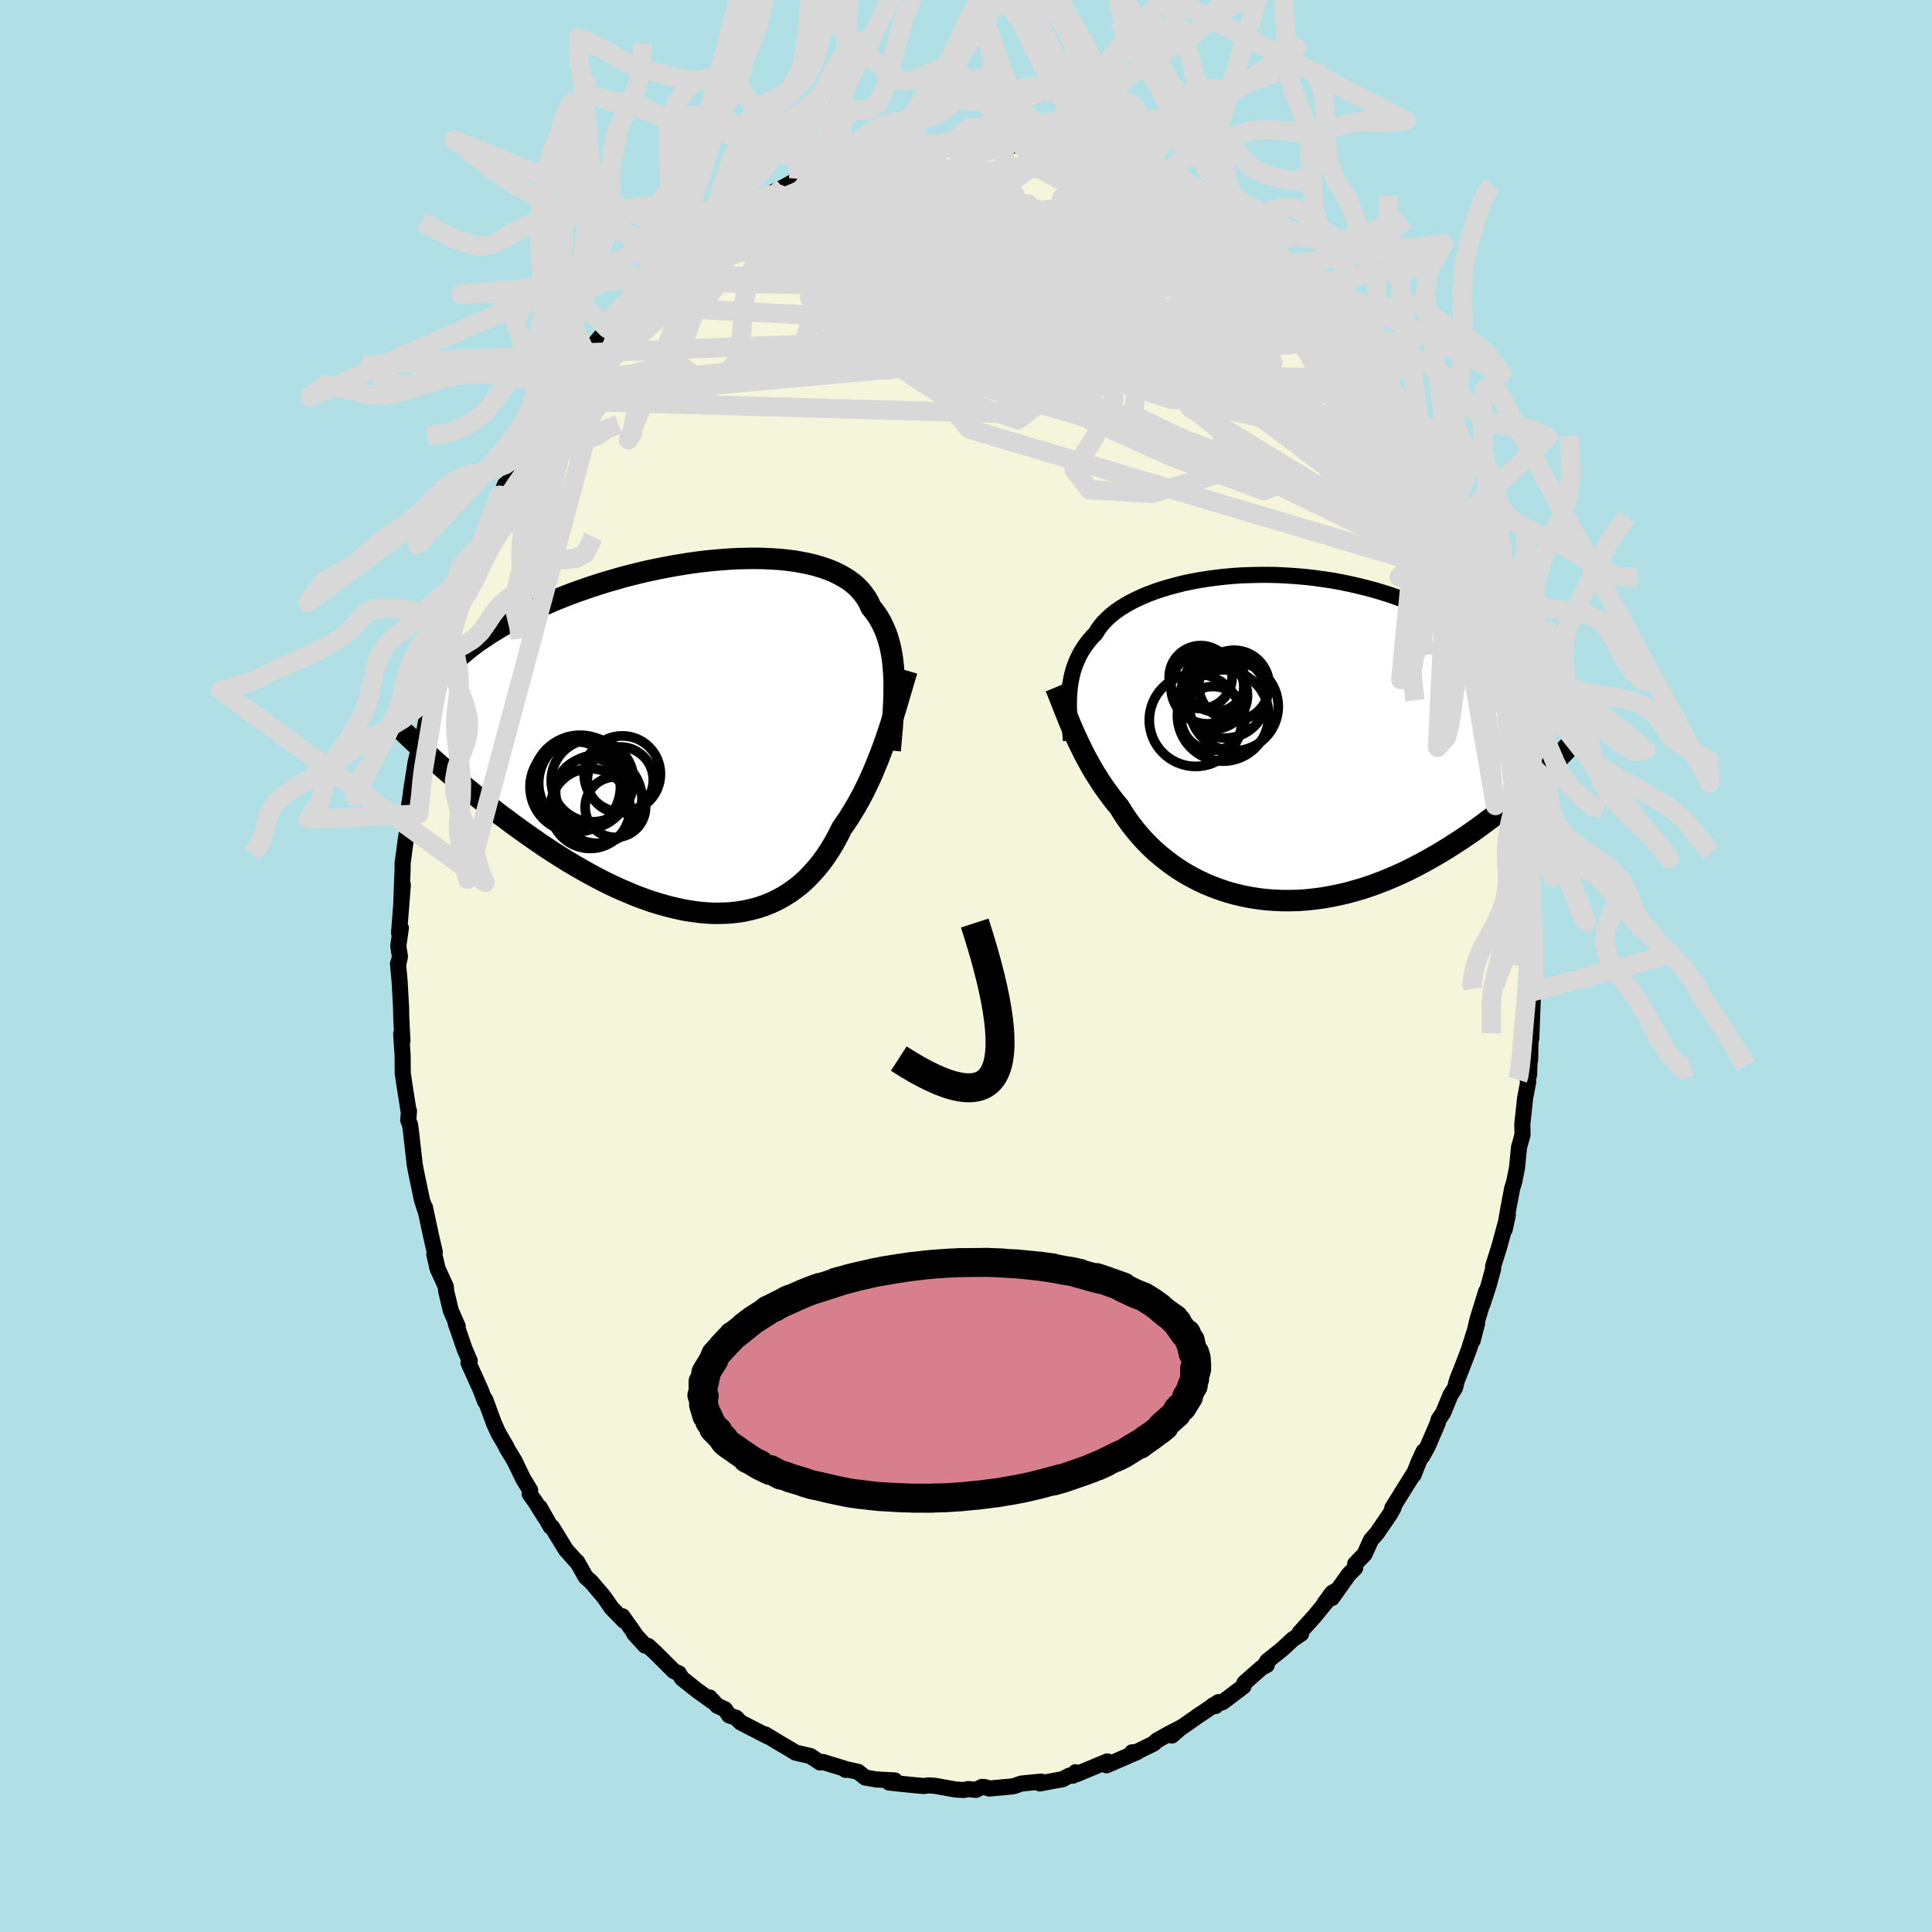 <svg xmlns="http://www.w3.org/2000/svg" width="500" height="500" viewBox="-100 -100 200 200"><defs><clipPath id="c"><path d="m19.51-5.71-.03-.63-.04-.61-.06-.6-.07-.57-.1-.56-.11-.54-.14-.52-.15-.51-.18-.49-.2-.46-.22-.46-.24-.43-.26-.41-.29-.4-.31-.38-.21-.47-.25-.45-.3-.42-.33-.41-.37-.38-.41-.36-.45-.33-.49-.31-.53-.29-.56-.27-.6-.24-.63-.21-.66-.2-.7-.17-.72-.14-.75-.13-.78-.1-.8-.08-.82-.05-.84-.04-.86-.01-.87.01-.89.02-.9.05-.91.07-.91.08-.92.1-.93.12-.92.14-.92.15-.92.17-.92.18-.91.19-.9.21-.9.22-.88.23-.87.25-.86.25-.84.26-.83.27-.8.28-.8.28-.77.29-.75.3-.74.3-.71.31-.7.31-.67.31-.66.32-.63.31-.61.32-.6.32-.57.33-.56.33-.54.33-.52.33-.5.34-.49.33-.46.34-.44.34-.43.35-.4.34-.39.34-.37.35-2.36 9.93.47.43.49.43.5.44.51.44.52.45.54.46.55.46.57.46.57.47.59.47.6.47.61.48.62.48.64.47.64.48.66.48.68.49.69.48.7.49.71.48.73.48.74.47.75.47.76.45.78.45.78.44.79.42.79.41.8.39.81.37.82.35.81.34.82.3.82.29.82.25.82.23.82.2.81.18.81.13.8.11.8.07.78.04.78-.01.77-.03.75-.08.74-.11.73-.16.72-.19.69-.23.68-.27.67-.32.64-.35.62-.39.6-.43.59-.47.56-.51.53-.55.52-.58.49-.61.47-.65.45-.68.42-.71.4-.74.38-.76.4-.57.39-.59.37-.6.37-.62.35-.63.34-.64.32-.65.32-.67.3-.67.29-.69.28-.68.27-.7.26-.69.25-.7.24-.7"/></clipPath><clipPath id="b"><path d="m-19.99-4.78.04-.46.07-.45.08-.44.1-.44.11-.42.14-.42.16-.41.18-.4.19-.4.22-.38.24-.38.27-.37.28-.36.31-.35.33-.34.23-.39.28-.38.31-.37.35-.36.4-.36.43-.35.47-.33.52-.33.54-.31.59-.3.62-.29.65-.28.68-.25.72-.25.74-.22.77-.21.79-.2.82-.17.84-.16.85-.13.87-.12.89-.1.9-.08.91-.06.92-.03.92-.02h.93l.93.02.93.05.92.06.93.08.91.1.91.13.91.13.89.16.88.18.86.19.85.21.84.22.82.24.8.25.78.27.77.28.74.29.72.3.71.31.68.31.66.33.64.33.62.34.6.34.58.35.57.36.54.37.53.37.5.38.49.39.47.39.45.4.42.4.42.4.39.41.37.41.36.42L28.3 4.37l-.46.43-.47.43-.49.44-.5.44-.51.44-.53.44-.54.44-.55.44-.57.45-.58.43-.59.44-.61.44-.61.42-.63.43-.65.42-.65.42-.68.42-.69.41-.7.4-.72.4-.73.38-.74.38-.76.36-.77.34-.78.33-.79.31-.8.29-.81.27-.82.24-.83.23-.83.19-.83.17-.85.15-.84.11-.84.09-.85.06-.84.02h-.84l-.84-.04-.83-.06-.82-.1-.82-.13-.81-.16-.79-.19-.79-.22-.77-.26-.76-.28-.74-.31-.72-.34-.71-.37-.68-.39-.67-.42-.64-.44-.62-.47-.6-.48-.58-.5-.55-.53-.52-.53-.5-.56-.47-.56-.45-.58-.42-.58-.39-.59-.37-.6-.41-.49-.39-.51-.38-.51-.37-.51-.35-.52-.33-.52-.33-.52-.31-.53-.29-.52-.29-.53-.27-.52-.26-.53-.25-.52-.24-.51-.23-.51"/></clipPath><filter id="a"><feTurbulence baseFrequency=".05" numOctaves="3" result="noise" type="noise"/><feDisplacementMap in="SourceGraphic" in2="noise" scale="2"/></filter></defs><rect width="100%" height="100%" x="-100" y="-100" fill="#B0E0E6"/><path fill="beige" stroke="#000" stroke-linejoin="round" stroke-width="1.667" d="m58.7-.11.11 1.58-.02.74-.09.44-.18 4.84-.07-.41-.05 2.65.01-1.66-.12 3.19-.15.54.06.2-.32 1.67-.29 2.68.02 1.13-.36 1.28-.21 2.13-.29 1.45-.23.75v.04l-.36 1.88-.39 2.26.32-1.48-.85 3.15-.68 2.17.01.24-.47 1.72-.63 1.93.37-1.3-.89 2.89-.5 2.19.45-1.75-.86 2.74-.85 2.2-.36.9-.21.81-.46.72-.77 1.86-.46.68-.12.43-1.02 2.37-.56 1.01.14-.51-.52 1.13-.52 1.31-.01-.09-2.19 3.52.13-.03-.37.66-1.34 1.96-.63.72-.67 1.48-.96.99v.42l-.65.65-1.76 2.47.03-.54-.8 1.08 1.1-1.26-2.11 2.58-1.57 1.73.16.1-.89.6-1.07 1-1.54 1.23-.34.53.29-.12-.51.26-1.81 1.59-.09.36-2.17 1.64-1.01.34.28.06.31-.41-2.08 1.4-1.89 1.32-.86.74.93-.82-1.36.71-1.12.63-.33.31-1.87.92-.37-.01.55-.04-3.18 1.38-.18-.11.25-.29-3.17 1.32-.12-.2-.28.36-.36-.01-.7.37-2.35.44.13-.19-2.04.2-.76.26-.29.05-2.3.21-.38-.14-.36-.03-.64.31-.77-.09-.45.1-.88-.05-2.1-.38-.65-.05-.54.07-1.58-.15-2-.21.36.03.23-.25-1.9-.1-1.17-.2-.73-.59-1.45-.32.16.12-.13-.14-2.22-.68-.3.05-1.01-.67-1.53-.35-.26-.17-.91-.54-.27-.15-1.68-1.02.23.19-2.8-1.44-.46-.48-.72-.24-.43-.64-.8-.36-.78-.85.28.4-1.59-1.14-1.56-1.24-.33-.53-.5-.22-1.98-1.97-.71-.65-.3-.03-1.14-1.25.12.09-1.33-1.88.17.47-1.29-1.32-.66-.96-.3-.39-1.17-1.37-.55-.49-.89-1.58v.06l-1.17-1.32-1.42-2.32-.15-.05-1.13-2 .54 1.02-.93-1.49-.65-.92.05-.38-.73-1.2-.89-1.85-.83-1.37.01-.05-.85-1.45-.44-.97-.92-2.5-.01.2-.46-1.2-1.26-2.8.13-.2-.51-1.17-.79-2.29-.16-.45.21.32-.72-1.64-.47-1.99-.04-.47-.85-1.86-.34-1.47.05-.24-.42-1.83-.6-2.81.01.23-.32-1-.61-2.91-.17-.93v-.11l-.35-3.07-.1-.76-.19-.47.08-.96-.03.12-.46-2.94-.16-1.1-.01-1.78-.15-2.29.13.74-.12-2.37-.02-1.04-.15-2.73-.17-1.85.03.08.17-.81-.17-1.09.27-1.87-.19.49.39-4.94-.16 1.88.1-2.65.04-.99-.01-.45.32-2.36.37-2.54-.18.53.08-1.05.56-3.74-.28 1.74.48-3.06.39-1.68.54-1.7.37-2.17-.07-.23.42-1.73.29-.71.02-1.07.67-1.81-.16.46.61-2.05.44-.99-.11-.18.68-1.63.36-2.04.76-1.14-.13-.35.63-1.49 1.01-2.02.68-1.7.78-1.69-.56.7 1.06-2.45-.27.96.85-2.05.33-.23 1.41-2.86.02.05.97-1.97.75-1.15.53-1.12.38-.54.7-.99-.18.1.98-1.02.8-1.46 1.05-1.28.64-1.17.06.01.61-.69 1.55-1.83.35-.76 1.13-.77.66-.82 1.18-1.52.39-.15.99-.88.18-.37.12-.12 1.29-1.14.55-.58 1.14-1.03 1.59-1.05.99-.69-.79.26.44-.14 1.01-.93 1.51-.79.49-.44 1.69-1.15 1.24-.54-.07.14.52-.41 1.57-.73 1.62-.88.17-.13 1.1-.23.65-.25 2.12-.99-.74.43.69-.3.37-.37.83-.23.85-.33 3.1-.43 1.67-.45-1.86.4.63-.06 1.96-.6.37-.07 1.67-.03 2.05-.14-.7.08 1.29-.16 1.67-.02-.6.1.94.06.89.04 1.82-.1.24.04 2.09.44.29-.1 1.13.12 1.1.5 1.27.3.93.1.47.11 1.74.42.5.22-.03-.1 1.88 1.01-.36-.27.95.27 1.64.64.56.33 1.66 1.02.41.07.95.69.35-.17 1.52 1.1 1.33.6H24l-.4-.41 2.91 2.16-.68-.29 1.4.8.57.51 1 .72 2.05 1.63.46.68-.24-.23 1.09 1.13 1.03.52.27.7 2.01 1.88.46.8.68.55.04.01.48.45 1.2 1.78-.07-.28 1.59 2.52L41-60.82l-.15-.36-.12-.45 1.82 2.89-.8-1.3.69 1 2.3 3.78-.3-.43.74 1.12 1.53 2.92-.47-1.36.84 2.07.5.99 1.33 2.15-.39-.3.98 2.21.4.58.38 1.14-.29-.72.34.64 1.58 4 .14.53.59 1.15-.29-.18.85 2.62.29.89.21.31.7 2.74.19.65.58 1.65-.47-1 .98 3.37.29 1.62.04-.09.58 3.18-.02-.77-.01.76.75 3.33.13 2.09-.14-.82.49 1.74.25 2.18-.14.13.56 3.29-.12-.37.21 2.32.03.08-.01 1.45.2 3.85.02-.63.07 3.26-.04-1.69-.12 2.5.11 1.58" filter="url(#a)"/><path fill="#fff" d="m-19.99-4.78.04-.46.07-.45.08-.44.1-.44.11-.42.14-.42.16-.41.18-.4.19-.4.22-.38.24-.38.27-.37.28-.36.31-.35.33-.34.23-.39.28-.38.31-.37.35-.36.4-.36.43-.35.47-.33.52-.33.54-.31.59-.3.62-.29.65-.28.68-.25.72-.25.74-.22.77-.21.79-.2.82-.17.84-.16.85-.13.87-.12.89-.1.9-.08.91-.06.92-.03.92-.02h.93l.93.02.93.05.92.06.93.08.91.1.91.13.91.13.89.16.88.18.86.19.85.21.84.22.82.24.8.25.78.27.77.28.74.29.72.3.71.31.68.31.66.33.64.33.62.34.6.34.58.35.57.36.54.37.53.37.5.38.49.39.47.39.45.4.42.4.42.4.39.41.37.41.36.42L28.3 4.37l-.46.43-.47.43-.49.44-.5.44-.51.44-.53.44-.54.44-.55.44-.57.45-.58.43-.59.44-.61.44-.61.42-.63.43-.65.42-.65.42-.68.42-.69.41-.7.4-.72.4-.73.38-.74.38-.76.36-.77.34-.78.33-.79.31-.8.29-.81.27-.82.24-.83.23-.83.19-.83.17-.85.15-.84.11-.84.09-.85.06-.84.02h-.84l-.84-.04-.83-.06-.82-.1-.82-.13-.81-.16-.79-.19-.79-.22-.77-.26-.76-.28-.74-.31-.72-.34-.71-.37-.68-.39-.67-.42-.64-.44-.62-.47-.6-.48-.58-.5-.55-.53-.52-.53-.5-.56-.47-.56-.45-.58-.42-.58-.39-.59-.37-.6-.41-.49-.39-.51-.38-.51-.37-.51-.35-.52-.33-.52-.33-.52-.31-.53-.29-.52-.29-.53-.27-.52-.26-.53-.25-.52-.24-.51-.23-.51" filter="url(#a)" transform="translate(30.7 -23.64)"/><path fill="#fff" d="m19.51-5.71-.03-.63-.04-.61-.06-.6-.07-.57-.1-.56-.11-.54-.14-.52-.15-.51-.18-.49-.2-.46-.22-.46-.24-.43-.26-.41-.29-.4-.31-.38-.21-.47-.25-.45-.3-.42-.33-.41-.37-.38-.41-.36-.45-.33-.49-.31-.53-.29-.56-.27-.6-.24-.63-.21-.66-.2-.7-.17-.72-.14-.75-.13-.78-.1-.8-.08-.82-.05-.84-.04-.86-.01-.87.01-.89.02-.9.05-.91.07-.91.08-.92.1-.93.12-.92.14-.92.15-.92.17-.92.18-.91.19-.9.21-.9.22-.88.23-.87.25-.86.25-.84.26-.83.27-.8.28-.8.28-.77.29-.75.3-.74.3-.71.31-.7.31-.67.31-.66.32-.63.31-.61.32-.6.32-.57.33-.56.33-.54.33-.52.33-.5.34-.49.33-.46.34-.44.34-.43.35-.4.34-.39.34-.37.35-2.36 9.93.47.43.49.43.5.44.51.44.52.45.54.46.55.46.57.46.57.47.59.47.6.47.61.48.62.48.64.47.64.48.66.48.68.49.69.48.7.49.71.48.73.48.74.47.75.47.76.45.78.45.78.44.79.42.79.41.8.39.81.37.82.35.81.34.82.3.82.29.82.25.82.23.82.2.81.18.81.13.8.11.8.07.78.04.78-.01.77-.03.75-.08.74-.11.73-.16.72-.19.69-.23.68-.27.67-.32.64-.35.62-.39.6-.43.59-.47.56-.51.53-.55.52-.58.49-.61.47-.65.45-.68.42-.71.4-.74.38-.76.4-.57.39-.59.37-.6.37-.62.35-.63.34-.64.32-.65.32-.67.3-.67.29-.69.28-.68.27-.7.26-.69.25-.7.24-.7" filter="url(#a)" transform="translate(-26.95 -23.86)"/><g fill="none" stroke="#000" transform="translate(30.7 -23.64)"><path stroke-linejoin="round" stroke-width="1.667" d="m-19.84.3-.04-.55-.05-.54-.04-.53-.03-.52-.02-.51-.02-.51-.01-.49.01-.49.01-.47.04-.47.04-.46.07-.45.08-.44.1-.44.11-.42.14-.42.16-.41.18-.4.19-.4.22-.38.24-.38.27-.37.28-.36.31-.35.33-.34.23-.39.28-.38.31-.37.35-.36.4-.36.43-.35.47-.33.52-.33.54-.31.59-.3.62-.29.65-.28.68-.25.72-.25.74-.22.77-.21.79-.2.82-.17.84-.16.85-.13.87-.12.89-.1.9-.08.91-.06.92-.03.92-.02h.93l.93.02.93.05.92.06.93.08.91.1.91.13.91.13.89.16.88.18.86.19.85.21.84.22.82.24.8.25.78.27.77.28.74.29.72.3.71.31.68.31.66.33.64.33.62.34.6.34.58.35.57.36.54.37.53.37.5.38.49.39.47.39.45.4.42.4.42.4.39.41.37.41.36.42.33.42.32.42.3.42.28.42.27.43.25.43.23.43.22.42.2.44.19.43" filter="url(#a)"/><path stroke-linejoin="round" stroke-width="2.222" d="m-21.42-5.21.17.41.17.42.17.44.18.45.18.47.19.47.19.48.2.49.21.5.22.51.23.51.24.51.25.52.26.53.27.52.29.53.29.52.31.53.33.52.33.52.35.52.37.51.38.51.39.51.41.49.37.6.39.59.42.58.45.58.47.56.5.56.52.53.55.53.58.5.6.48.62.47.64.44.67.42.68.39.71.37.72.34.74.31.76.28.77.26.79.22.79.19.81.16.82.13.82.1.83.06.84.04h.84l.84-.02.85-.06.84-.09.84-.11.85-.15.83-.17.83-.19.83-.23.82-.24.81-.27.8-.29.79-.31.78-.33.77-.34.76-.36.74-.38.73-.38.72-.4.7-.4.69-.41.68-.42.65-.42.65-.42.63-.43.61-.42.61-.44.59-.44.58-.43.57-.45.55-.44.54-.44.53-.44.51-.44.5-.44.49-.44.47-.43.46-.43.45-.43.43-.42.42-.41.41-.41.4-.41.38-.39.38-.4.36-.38.35-.38.33-.37" filter="url(#a)"/><circle cx="-6.934" cy="-1.811" r="4.79" clip-path="url(#b)" filter="url(#a)"/><circle cx="-5.034" cy="-4.366" r="3.476" clip-path="url(#b)" filter="url(#a)"/><circle cx="-4.084" cy="-2.296" r="4.728" clip-path="url(#b)" filter="url(#a)"/><circle cx="-5.709" cy="-5.201" r="3.772" clip-path="url(#b)" filter="url(#a)"/><circle cx="-2.949" cy="-5.406" r="3.644" clip-path="url(#b)" filter="url(#a)"/><circle cx="-5.124" cy="-1.991" r="3.306" clip-path="url(#b)" filter="url(#a)"/><circle cx="-4.914" cy="-5.796" r="3.114" clip-path="url(#b)" filter="url(#a)"/><circle cx="-2.964" cy="-3.221" r="4.588" clip-path="url(#b)" filter="url(#a)"/><circle cx="-3.844" cy="-4.241" r="4.282" clip-path="url(#b)" filter="url(#a)"/><circle cx="-6.409" cy="-6.271" r="3.26" clip-path="url(#b)" filter="url(#a)"/></g><g fill="none" stroke="#000" transform="translate(-26.95 -23.86)"><path stroke-linejoin="round" stroke-width="2.222" d="m19.1 1.55.07-.81.07-.78.07-.77.05-.75.06-.74.04-.72.03-.7.02-.68v-1.31l-.03-.63-.04-.61-.06-.6-.07-.57-.1-.56-.11-.54-.14-.52-.15-.51-.18-.49-.2-.46-.22-.46-.24-.43-.26-.41-.29-.4-.31-.38-.21-.47-.25-.45-.3-.42-.33-.41-.37-.38-.41-.36-.45-.33-.49-.31-.53-.29-.56-.27-.6-.24-.63-.21-.66-.2-.7-.17-.72-.14-.75-.13-.78-.1-.8-.08-.82-.05-.84-.04-.86-.01-.87.01-.89.02-.9.05-.91.07-.91.08-.92.1-.93.12-.92.14-.92.15-.92.17-.92.18-.91.19-.9.21-.9.22-.88.23-.87.25-.86.25-.84.26-.83.27-.8.28-.8.28-.77.29-.75.3-.74.3-.71.31-.7.31-.67.31-.66.32-.63.31-.61.32-.6.32-.57.33-.56.33-.54.33-.52.33-.5.34-.49.33-.46.34-.44.34-.43.35-.4.34-.39.34-.37.35-.35.34-.34.35-.31.35-.3.34-.28.35-.26.34-.25.35-.23.35-.21.34-.2.35" filter="url(#a)"/><path stroke-linejoin="round" stroke-width="2.222" d="m20.83-6.72-.17.58-.18.6-.18.62-.19.64-.19.65-.2.67-.21.68-.21.68-.22.69-.23.69-.24.7-.25.7-.26.69-.27.7-.28.68-.29.69-.3.67-.32.67-.32.65-.34.64-.35.63-.37.62-.37.6-.39.59-.4.57-.38.76-.4.74-.42.71-.45.68-.47.65-.49.61-.52.58-.53.55-.56.51-.59.47-.6.43-.62.39-.64.35-.67.32-.68.27-.69.23-.72.19-.73.16-.74.11-.75.08-.77.03-.78.01-.78-.04-.8-.07-.8-.11-.81-.13-.81-.18-.82-.2-.82-.23-.82-.25-.82-.29-.82-.3-.81-.34-.82-.35-.81-.37-.8-.39-.79-.41-.79-.42-.78-.44-.78-.45-.76-.45-.75-.47-.74-.47-.73-.48-.71-.48-.7-.49-.69-.48-.68-.49-.66-.48-.64-.48-.64-.47-.62-.48-.61-.48-.6-.47-.59-.47-.57-.47-.57-.46-.55-.46-.54-.46-.52-.45-.51-.44-.5-.44-.49-.43-.47-.43-.47-.42-.45-.41-.43-.4-.43-.4-.41-.39-.4-.38-.39-.37-.37-.36-.37-.36-.35-.35" filter="url(#a)"/><circle cx="-13.502" cy="5.318" r="4.68" clip-path="url(#c)" filter="url(#a)"/><circle cx="-12.507" cy="4.918" r="4.778" clip-path="url(#c)" filter="url(#a)"/><circle cx="-9.347" cy="7.418" r="3.128" clip-path="url(#c)" filter="url(#a)"/><circle cx="-12.002" cy="5.833" r="3.534" clip-path="url(#c)" filter="url(#a)"/><circle cx="-12.997" cy="4.893" r="4.922" clip-path="url(#c)" filter="url(#a)"/><circle cx="-11.172" cy="6.578" r="4.58" clip-path="url(#c)" filter="url(#a)"/><circle cx="-11.717" cy="4.663" r="4.27" clip-path="url(#c)" filter="url(#a)"/><circle cx="-11.957" cy="7.563" r="4.13" clip-path="url(#c)" filter="url(#a)"/><circle cx="-8.632" cy="3.988" r="3.95" clip-path="url(#c)" filter="url(#a)"/><circle cx="-8.832" cy="4.598" r="3.414" clip-path="url(#c)" filter="url(#a)"/></g><g fill="none" stroke="#D8D8D8" stroke-linejoin="round" stroke-width="2"><path d="m30.85-72.79.21.4.06.27-.02.29-.17.28-.45.23-.81.06-1.28-.17-1.79-.46-2.35-.72-2.9-.95-3.48-1.14-4.07-1.33-4.68-1.54-5.22-1.86-5.48-2.33" filter="url(#a)"/><path d="m21.03-79.44.73.27 1.03.63.97.71.93.75.99.85 1.06.94 1.15 1.03 1.19 1.07 1.22 1.1 1.19 1.08 1.12 1.04 1.04.96.93.88.85.8.77.75.68.68.57.57.4.39.18.14-.05-.15-.24-.39-.38-.52-.43-.54m-50.96-16.24.83-.19 1.37.02 2.06.21 2.65.41 3.02.61 3.18.79 3.28.93 3.44 1.04 3.68 1.13 3.97 1.23 4.19 1.37 4.29 1.5 4.22 1.52 3.97 1.33m-54.51-6.72.8-.59.95-.59.79-.43.65-.31.59-.25.53-.19.44-.1.29.03.1.17-.13.35-.38.52-.63.7-.86.88-1.06 1.07-1.24 1.25-1.44 1.46-1.69 1.7-2.03 1.96-2.42 2.2-2.76 2.4-3 2.53-3.25 2.69" filter="url(#a)"/><path d="m-5.79-85.01.74-.05.98-.03h.8l.5.05.24.11v.17l-.25.26-.48.33-.71.42-.99.52-1.33.64-1.75.79-2.22.93-2.68 1.05-3.07 1.12-3.39 1.13-3.71 1.1m53.96 3.68.18.45.01.42-.09.55-.27.69-.56.76-.92.76-1.35.68-1.8.61-2.26.55-2.69.55-3.13.59-3.59.64-4.07.66-4.59.65-5.14.61-5.69.55-6.21.51-6.71.52-7.27.61-7.9.85" filter="url(#a)"/><path d="m47.08-50.94.5 1.08.18.9-.22.63-.58.37-.94.09-1.29-.13-1.64-.28-1.99-.4-2.36-.54-2.77-.72-3.23-.96-3.7-1.24-4.18-1.51-4.65-1.78-5.15-2.03-5.68-2.29-6.25-2.55-6.86-2.82-7.44-3.11-7.94-3.43m40.49-7.95 1.13.81.42.45-.09.29-.4.3-.69.34-1.02.34-1.41.33-1.84.32-2.33.29-2.88.24-3.47.15-4.13.04-4.82-.01-5.54-.03h-13.33m1.69-5.72.52-.17.95-.28 1.12-.34 1.1-.34 1.03-.32 1.02-.3 1.07-.3 1.15-.3 1.19-.3 1.13-.26.93-.22.64-.16.33-.11.02-.06h-.27l-.61.1-1.02.23" filter="url(#a)"/><path d="m-26.56-75.86-.18.03.71-.38 1.27-.65 1.59-.78 1.75-.82 1.8-.8 1.78-.75 1.74-.71 1.73-.67 1.7-.65 1.65-.62 1.53-.56 1.34-.5 1.07-.43.71-.36.3-.28m46.8 23.16.92 1.55.26.75.12.81-.04.83-.3.72-.61.54-.95.34-1.29.15h-1.65l-2-.15-2.38-.31-2.77-.5-3.17-.7-3.58-.92-4.02-1.1-4.45-1.26-4.89-1.37-5.33-1.48-5.75-1.65-6.12-1.95-6.39-2.33-6.64-2.69M5.94-84.77l.59.02.99.21 1.13.29 1.12.28 1.05.26.92.23.77.2.59.16.38.12.15.06-.11-.01-.39-.08-.73-.17-1.13-.28-1.65-.47" filter="url(#a)"/><path d="m-20.52-79.86 3.03 1.18-2.42 2.17 1.22.56 4.62.32 6.33.48 6.59.66 5.93.99 4.5 1.42 2.4 1.73.05 1.75-1.79 1.57-2.57 1.31-2.49.97-2.07.57-1.52.37-.18.75 2.8 2 7.08 3.7 10.41 4.68 9.41 3.46 2.16-.8-9.07-7.37L8.81-70.31l9.2-10.91" filter="url(#a)"/><path d="m-29.14-74.12 14.37-1.58 17.86.37 11.64 2L19.71-72h.14l-2.11-.29-1.98.55-.65 1.32.3 1.03.15-.13-.09-.83 1.49-.23 4.98.5 6.82-.2 7.85 3.52m12.3 18.96L9.66-66.88l-2.39-.91 12.12 4.51 12.11 4.81 7.15 3.69 1.59 1.85-3.31-.82-6.36-3.45-6-4.33-2.17-2.5 2.2.82 2.12 2.74-4.2 1.17-7.19-2.03 27.22 2.59" filter="url(#a)"/><path d="m32.16-71.21-3.01 2.37-9.3 1.76-10.09-1.64-5.48-2.72-1.31-2.78.92-2.44 1.6-1.67.96-.55-.73.75-2.6 1.95-3.46 2.73-2.59 2.66-.58 1.53.97-.35.54-2-2.1-2.33-5.34-.99-6.3.69-2.14.04 6.32-4.47 3.81-5.74" filter="url(#a)"/><path d="M48.52-48.1 25.24-65.93l-9.94-3.9-9.05-1.62-4.04-.52 1.56.63 3.76 1.38 2.64 1.19.74.06.39-1.35 2.04-2.07 4.13-1.71 4.78-.5 4.35 1.31 4.86 3.15.7-1.33" filter="url(#a)"/><path d="m48.52-48.1-.92.15-8.76-5.22-13.31-6.37-9.35-3.27-1.21.43 4.89 2.34 6.04 2.09 2.95.43-1.77-1.42-5.46-2.32-6.36-1.77-4.67-1.04-3.07-2.88-6.27-8.51-7.77-9.29" filter="url(#a)"/><path d="m30.85-72.79-13.78-.46-2.25 1.53-1.91-2-1.25-2.62-1.37-1.6-1.92-.36-1.41.78.72 1.93 3.41 3.08 5.1 3.9 4.83 3.93 2.77 2.9-.21.92-3.23-1.48-5.6-3.49-6.47-4.24-4.96-3.22-1.64-1.12.04-.31-4.47-3.35-5-6.34" filter="url(#a)"/><path d="M51.91-40.25 23.19-57.81l3.44 2.29-.36 4.53-6.99 2.07-6.49-.38-1.6-2.07 2.05-3.25 2.06-3.9-.23-3.77-2.14-2.83-2-1.38-.16.07 1.92 1.22 2.89 1.83 2.74 1.7 2.7.66 3.82-1.07 4.48-2.85-.01-4.84-14.45-12.68" filter="url(#a)"/><path d="m-29.14-74.12 16.46.6 22.8 5.35 13.92 3.92 3.53.67-3.48-.87-6.66-.82-6.7-.54-4.42-.73-1.06-1.31 1.8-1.74 2.93-1.68 2.04-1.24-.23-.86-2.84-.95-4.64-1.22-4.45-.67-1.14 1.75 4.98 5.13 8.08 3.67-18.3-19.09" filter="url(#a)"/><path d="M40.73-61.63 26.8-69.96l-.68-.26.14.47-2.04 1.08-5.81 1.12-8.47.66-7.95.16-4.69-.29-1.1-.8.64-1.26-.01-1.29-1.88-.64-2.91.55-1.5 1.7 2.5 2.24L.4-64.51l9.79 1.31 7.08.72.47 1.13-.39 4.32 34.56 16.78" filter="url(#a)"/><path d="M51.91-40.25.31-55.59-10.4-68.86l-2.12-6.83.51-2.33 2.76.48 4.79 2.32 5.76 3.28 5.03 3.27 2.9 2.39.44 1.09-1.45-.13-2.54-.93-3.25-1.33-3.79-1.47-3.88-1.47-2.93-1.18-.71-.38 2.37 1.02 5.52 2.56 7.73 3.34 7.84 2.39 5.84-.39 4.34-3.99-4.68-12.98" filter="url(#a)"/><path d="M49.5-45.89-2.12-61.05l-12.28-4.58 3.82-.56 6.68.08 4.93.4 3.63 1.24 3.27 2.14 2.69 2.4 1.51 1.86.2.77-.7-.43-1.14-1.41-1.42-2.04-1.94-2.31-2.84-2.2-3.96-1.77-4.91-1.17-5.48-.74-5.34-.81-2.16-1.57 9.73-2.28 35.63-1.11" filter="url(#a)"/><path d="M37.13-66.3-4.6-64.22l-1.43.32 5.7-.74 4.48-.88 3.5-.02 2.61.3 1.2-.67-.15-2.28-.85-3.51-.79-3.66-.22-2.79.5-1.4 1.1-.12 1.4.68 1.5 1.09 1.63 1.55 1.32 2.56-1.39 4.3-11.22 6.6-46.92 4.25" filter="url(#a)"/><path d="m22.9-78.51-33.21 7.85-5.89 1.49 1.08.99 2.48.19 2.46-.42 2.36-.52 2.38-.51 2.57-.77 2.96-1.15 3.22-1.27 2.71-.89.94-.15-1.55.62-3.26 1.24-2.52 1.86.76 2.72 4.24 3.55L9.6-60.4l4.09.52 9.31-3.4 15.26-1.52" filter="url(#a)"/><path d="m36.65-66.75-20.34-1.68-17.03-1.46-4.35-1.54 2.24-.27 3.98.77 3.33.89 1.64.12-.19-1.13-1.67-2.19-2.67-2.54-3.45-1.93-4.08-.75-4.19.3-3.06.56-.15.1 4.28.03 9.55 2.08 15.48 7.65 21.18 15.92 17.44 20.28" filter="url(#a)"/><path d="m-6.52-84.75 2.7 7.43-2.82 4.33 4.2 1.47 5.97 1.25 2.18.81-2.61-.47-4.29-1.7-1.82-2.09 2.78-1.54 6.42-.52 7.02.2 4.56.12.64-.82-2.9-2L10.42-81l-4.18-2.32 7.1.12" filter="url(#a)"/><path d="M-39.34-63.47 5-65.2l10.97.42-1.52-2.57-3.79-3.88-2.4-3.58-.25-2.45 1.03-1.14.77-.05-.71.57-2.63.74-4.27.63-5.28.64-5.37 1.09-4.17 2.14-1.24 3.56 3.27 4.76 7.6 4.87 8.35 2.91 2.33-1.74-8.45-7.88-12.58-10.87 1.2-6.51" filter="url(#a)"/><path d="m-32.12-71.37 35.84-.1 8.49 4.73 3.76 4.5 3.61 1.75.76-.82-3.48-2-6.39-1.98-6.98-1.48-5.92-.99-4.23-.71-2.54-.77-.87-1.15 1.04-1.59 3.49-1.46H.89l8.95 2.74 8.74 5.02 1.69 3.31-16.1-4-39.15-1.96" filter="url(#a)"/><path d="M53.2-36.13 40.75-53.91l-14.4-9.85-10.45-6.33-3.45-2.21v.91l-.98 2.01-2.96 1.84L6-66.07l.67 1.21 3.72.53 3.38-.93-1-2.73-6.65-3.61-9.27-2.81-5.95-1.82 3.29-3.79 9.66-5.19" filter="url(#a)"/><path d="M-12.97-83.31 9.6-65.38l1.99 2.11.25-1.98-3.29-2.26-5.12-1.23-3.64-.06-.87.77 1.11 1.28 2.11 1.56 2.99 1.47 4.01.8 4.38-.48 3.13-2 .3-3.09-2.84-3.19-4.54-2.24-3.9-.73-1.36.82 2.21 2.66 6.68 5.24 9.92 4.57-9.75-21.74" filter="url(#a)"/><path d="m-26.56-75.86 22.81-4.72 8.87.81-1.77 3.67-6.38 5.13-5.2 4.96-1.68 3.28 1.68 1.04 4.2-.77 5.75-1.75 5.98-2.1 4.57-2.21 1.86-2.32-1.03-2.35-3.06-2.15-3.76-1.73-3.56-1.15-2.99-.54-1.95.17.34 1.13 4.17 2.58 7.28 4.57 2.79 4.08-29.69-15.24" filter="url(#a)"/><path d="M38.26-64.8 9.85-77.11l-11.5-1.81-1.37 3.26 4 4.76 5.08 4.34 4.83 3.5 5.08 2.72 5.25 1.67 4.14.11 1.44-1.59-2.09-2.87-5.33-3.47-7.26-3.59-7.15-3.58-4.85-3.38-1.3-2.56 1.19-1.02.03.35-3.79-.32 5.54-4.56" filter="url(#a)"/><path d="m-32.42-70.88 39.4.84 12.52 2.16-.5.73-8.49-1.62L-.27-71.2l-8.63-2.11-4.64-1.55-.77-.97 2.34-.27 4.66.44 5.93.86 5.41.72 2.56.14-2.08-.32-6.72-.15-8.99.64-7.03 1.07-.46-.48 7.68-4.9 2.82-6.22" filter="url(#a)"/><path d="m-8.19-84.3 4.4.26 4.19 4.6 7.57 6.81 5.28 4.7-1.33 1.04-6.71-1.24-7.46-1.33-3.93-.18 1.2.89 4.91.85 5.25-.44 2.15-2.07-2.7-2.57-6.37-1.42-5.4-.78 3.35-3.74 14.45-4.93" filter="url(#a)"/><path d="m-43.71-57.11 42.23-9.91 4.01-1.59-3.31.19 3.15.62 9.28 1.52 10.33 2.22 7.18 1.68 2.61-.08-.73-1.74-1.61-1.92-.69-.44-.39 1.45-3.25 2.1L15.58-62l-14.21-.3-3.94.66 43.57.82" filter="url(#a)"/><path d="m10.66-83.85 10.23 11.37 2.05 3.92 3.39 2.24 1.64.83-1.46-.17-3.61-.7-3.96-.84-3.04-.76-1.85-.48-1.03.11-.35 1.09.79 2.06 2.49 2.17 3.66.83 2.17-1.47-3.43-3.13-10.87-2.74-10.45-1.63 22.64-9.05" filter="url(#a)"/><path d="m-42.81-58.54 45.65 1.31 11.37-3.98 3.81-4.06-.35-3.47-2.92-1.43-4.18 1.01-4.05 2.35-1.7 2.27 2.71 1.58 6.92.93 7.89.21 4.7-1.06-.09-2.21-3.38-1.15-9.55 1.27-41.57-10.2m85.45 61 1.4 1.9 1.99.98 2.15.87 1.79 1.08 1.34 1.36 1.16 1.51 1.24 1.51 1.36 1.39 1.42 1.3L73.15-1 74.41.33l.99 1.45.94 1.68L78 5.85l2.74 4.48M-1.11-85.33l.97-1.07.56-.42.67.12.86.14.98.01 1.03-.05L5-86.63l1.03-.02 1.02-.06 1.05-.18 1.06-.35 1.07-.46 1.06-.45 1.04-.27 1.04-.03.86.01-16.63 3.27 1.19-.36.88-.51.71-.37.76-.23.88-.31 1.01-.54 1.08-.76 1.11-.85 1.12-.77 1.09-.5 1.07-.17 1.04.15 1.02.29 1.01.2 1.01-.1 1-.44.96-.58.88-.41.77-.05.36-.38" filter="url(#a)"/><path d="m-16.68-64.93.76-2.24.74-1.23.7-.7.63-.85.51-1.31.39-1.68.32-1.76.34-1.53.48-1.11.66-.69.85-.43.93-.44.88-.66.72-.97.56-1.15.56-1.08.74-.76.96-.58 1.2-1.01" filter="url(#a)"/><path d="m-23.44-76.41 1.3-.97.89-.57.74-.44.78-.46.85-.49.9-.5.88-.49.85-.45.79-.42.73-.4.67-.36.63-.35.67-.35.76-.35.92-.35 1.04-.33 1.04-.26.85-.17.56-.15.53-.25 1.27-.49.67-2.02 1.01-2.47 1-1.78.9-1.53.83-1.61.8-1.74.79-1.76.83-1.6.94-1.32 1.08-1.09 1.23-1.17 1.34-1.56 1.36-1.93 1.29-1.93 1.3-1.81-16.1 25.58-.96-.97.25-1.1.84-.69 1.05-.59 1.07-.57 1.02-.49.95-.34.87-.16h.82l.82.09.84.02.91-.13.98-.3 1.04-.38 1.07-.34 1.09-.22 1.1-.11 1.1-.06 1.1-.1 1.11-.18 1.1-.21 1.1-.18 1.12-.18 1.03-.66" filter="url(#a)"/><path d="m-12.14-83.54 1.37-.48 1.45-.48.99-.43.67-.53.64-.73.75-.98.89-1.21.97-1.37.97-1.45.94-1.41.89-1.32.85-1.19.83-1.07.86-1.01.94-1.03 1.06-1.1 1.17-1.09 1.25-.9 1.25-.58 1.19-.64 1.27-1.74m-49.93 8.14 1.44.27 2.05 1.08 1.86 1.09 1.38.65 1.05.3 1.01.24 1.15.31 1.3.32 1.33.2 1.3.05 1.25.08 1.25.34 1.32.83 1.43 1.32 1.48 1.52 1.41 1.21 1.22.38.95-.63.74-1.2.69-.62.8 1.25.88 2.74.61 1.1" filter="url(#a)"/><path d="m.75-114.8-1.67 5.27-1.15 3.07-1.02 1.73-1.09 1.63-1.1 2.07-1.01 2.52-.83 2.72-.66 2.64-.59 2.24-.72 1.56-1.03.71-1.29.07-1.18.41-.62 2.26-.13 2.96 15.27-9.11-.82.33-.65.6-.65.34-.73.24-.81.38-.89.58-.96.68-1 .66-.98.58-.88.53-.77.54-.7.56-.77.58-.96.54-1.15.52-1.16.52-.88.52-.51.41-24.92-7.05 1.47.51 1.57.08 1.5.37 1.31.69 1.1.58.96.2.94-.16 1.04-.25 1.16-.1 1.25.15 1.28.38 1.27.57 1.27.74 1.29.88 1.29.87 1.23.7 1.14.41 1.06.16 1-.03.87-.09.23.69m0 0 .68.36.74.28.91-.02 1.11.06 1.17.4 1.06.81.88 1.14.77 1.19.76.98.85.64.94.39.97.39.87.55.66.75.71 1.3m-13.08-9.22-.1.03-.78.42-.86.56-.82.7-.79.86-.76.99-.74 1.02-.72.94-.74.77-.79.6-.87.51-.92.54-.91.66-.82.73-.64.7-.25.56.5.56" filter="url(#a)"/><path d="m.97-91.4-.6.12-.56.59-.72.83-.81.84-.9.67-.98.44-1.02.26-.99.16-.91.09-.8.06-.76.09-.82.28-.95.59-1.07.86-1.06.91-.88.76-.62.63-.55.58-1.38.56-.55.99-.45 1.85-.61 1.55-.82.82-.89.39-.84.4-.74.67-.68.96-.64 1.19-.58 1.36-.46 1.56-.31 1.72-.17 1.82-.11 1.75-.2 1.5-.39 1.12-.64.71-.83.37-.86.23-.66.38-.2.89.36 1.52" filter="url(#a)"/><path d="m-17.16-81.6.99-.26.92-.31.77-.27.64-.21.61-.17.71-.2.84-.22.95-.25.98-.23.93-.2.87-.16.83-.13.84-.1.88-.1.94-.09.96-.07.93-.06.87-.04h.79l.72.02.68.04.73.06.95.06 1.4.03m54.22 67.98.49-1.32-.04-1.05-.28-1.28-.34-1.36-.32-1.29-.24-1.24-.18-1.25-.14-1.29-.1-1.34-.09-1.36-.09-1.35-.09-1.34-.1-1.33-.12-1.36-.11-1.4-.1-1.41-.08-1.39-.08-1.35-.09-1.29-.14-1.37-.28-1.84-.88-3.13 3.4 31.34-.1-1.12.07-1.06.34-1.5.68-1.77.98-1.82 1.04-1.78.83-1.7.43-1.6.01-1.5-.17-1.46-.02-1.54.41-1.74.9-2.04 1.15-2.28 1.12-2.35 1.16-2.28 1.81-2.45M1.23-116.4l-.78 1.78-.74 1.03-.91.92-1 1.58-1.08 2.07-1.13 2.14-1.13 2.02-1.05 1.97-.95 1.96-.85 1.94-.82 1.81-.85 1.66-.9 1.61-.89 1.69-.8 1.79-.69 1.78-.57 1.52-.54 1.11-.62.69-.74.42-.79.53-.57 1.29-.16 1.62m-1.62.88-1.02.91-.66.66-.68.5-.81.56-.89.64-.91.67-.87.61-.77.52-.68.47-.63.49-.62.56-.67.68-.72.8-.74.87-.69.85-.62.76-.54.62-.49.5-.5.5-.39.53 12.33-11.97-.25.88-.52.57-.83.5-.91.67-.83.97-.63 1.27-.43 1.44-.34 1.41-.36 1.19-.49.91-.63.71-.67.73-.62.9-.49 1.1-.38 1.14-.37.99-.41.77-.47.68-.49.86-.45 1.2-.22 1.66m9.1-19.74-1.32.73-1.09.48-1 .33-.91.03-.87-.32-.88-.46-.95-.36-1.06-.15-1.16.03-1.2.08-1.13.07-.94.16-.67.38-.54.5-1.11-.05" filter="url(#a)"/><path d="m-22.21-79.05.96.23.99 1.23 1.09 1.11 1.08.49.98-.06.88-.36.81-.43.76-.38.7-.3.65-.17.63-.02.68.14.79.32.95.57 1.09.84 1.1 1.05.9.99.57.56h.48l1.15.28m-19.42-4.5.26-2.44.71-1.65.72-1.21.59-1.44.56-1.64.68-1.52.81-1.21.9-.9.9-.78.85-.8.76-.9.63-1.03.48-1.2.37-1.48.37-1.69.54-1.59.76-1.35" filter="url(#a)"/><path d="m-24.39-77.46-.93 1.57-.67.79-.29 1.03-.15 1.34-.26 1.43-.44 1.34-.59 1.12-.66.9-.65.74-.58.68-.5.75-.43.86-.43.97-.45 1.04-.51 1.06-.57 1.04-.61 1.02-.58 1.08-.44 1.2-.25 1.26-.14 1.1-.43.67 9.05-22.2.41-3.23.66-2.1.69-1.79.65-1.59.63-1.49.7-1.25.85-.88.98-.54 1.02-.43.96-.66.81-1.14.63-1.77.42-2.41.25-2.93.18-3.3.28-3.53.6-3.62 1.27-3.53 2.66-3.01-2.05 37.55-.2-.62h-.82l-.9.15-.89.18-.91.17-.95.12-.97.07-.93.03-.9.03-.9.09-.96.24-1.01.41-1.06.54-1.11.55-1.1.62M57.1 11.77l.13-.42.13-.87.11-.98.09-1.04.1-1.18.11-1.31.13-1.41.12-1.41.1-1.35.07-1.27.05-1.21.03-1.19.02-1.2.01-1.26v-2.68l-.01-1.35-.02-1.31-.04-1.28-.08-1.29-.13-1.34-.17-1.41-.23-1.53-.32-1.7 1.87 1.28 1.06 1.35.69 1.36 1.12 1.24 1.7 1.1 1.84 1.07 1.37 1.19.56 1.38-.18 1.52-.57 1.56-.52 1.5-.14 1.42.37 1.37.84 1.39 1.13 1.5 1.18 1.66 1.07 1.86 1.04 1.99 1.2 1.88 1.25 1.29.87-.31" filter="url(#a)"/><path d="m-9.35-96.31-2.42 1.17-1.31 1.32-.78 1.34-.55 1.24-.51.97-.59.69-.71.53-.8.55-.83.67-.85.86-.82 1.03-.79 1.13-.76 1.14-.75 1.09-.75 1.04-.79 1.06-.82 1.17-.85 1.25-.88 1.14-.83.86-.61.46" filter="url(#a)"/><path d="m-26.56-75.86-1.65-.66-1.69-.56-1.27.25-.96.59-.83.52-.85.24-.97-.13-1.17-.48-1.41-.73-1.58-.8-1.66-.7-1.72-.56-1.93-.67-2.33-1.2-2.79-1.95-2.68-2.2-.96-.61 25.46 10.34.23-1.05-.05-1.02.32-.71.71-.49.93-.46.99-.55.96-.65.88-.74.81-.81.77-.88.78-.95.82-.97.85-.93.86-.82.88-.71.92-.64.8-.6.02-.6-15.21 15.66-.4-5.01.03-3.5-.1-2.88.03-1.99.28-1.51.51-1.36.75-1.21.97-.86 1.14-.43 1.19-.18 1.12-.24 1-.65.89-1.2.8-1.73.72-2.27.6-2.93.5-3.66.72-3.91 1.64-3.23-12.39 38.75-1.07-6.58 1.28-.05.81-.38.09-1.82-.06-2.34.27-1.88.73-1.12 1.04-.61 1.12-.5 1.02-.67.86-1.05.7-1.55.6-2.19.55-2.91.46-3.62.27-4.11.32-4-9.54 35.96-1.04.37-1.4-1.35-1.89-2.39-1.88-2.06-1.53-.97-1.22.02-1.11.51-1.16.57-1.24.46-1.26.4-1.17.44-1.05.53-.98.62-1.12.61-1.6.25-2.5-.73-3.39-1.85" filter="url(#a)"/><path d="m-30.83-72.51-.87.74-.61.33-.7.08-.9-.05-1.02-.01-1.09.13-1.08.32-1.05.48-1.04.56-1.07.5-1.15.31-1.29.05-1.42-.15-1.53-.21-1.58-.15-1.54-.06-1.38-.05-1.06.01-1.06.14 20.15-1.83 1.06-.9.99-.71 1.04-.53.98-.28.88-.03.82.11.82.14.86.02.89-.2.88-.47.84-.7.79-.8.76-.77.79-.6.86-.37.93-.12.99.09 1.01.23.99.27.96.13.8-.08.14.1m-19.2 5.59.18 1.74-.72.37-.86.37-.82.63-.74.91-.65 1.12-.55 1.26-.5 1.3-.47 1.24-.49 1.12-.54 1-.58.96-.6.93-.58.9-.51.84-.39.79-.22.89-.08 1.12.06 1.48M52.46 2.37l-.08-.53.13-.83.2-.98.32-.99.47-1.02.61-1.11.67-1.24.61-1.32.44-1.35.21-1.29.01-1.23-.07-1.2-.02-1.25.1-1.32.23-1.4.33-1.38.33-1.11.49-.22" filter="url(#a)"/><path d="m-34.98-68.33.88-1.07.65-.71.55-.61.49-.64.5-.75.58-.84.69-.9.75-.89.76-.85.7-.72.61-.58.56-.47.61-.45.74-.58.87-.77.97-.97 1.25-1.08" filter="url(#a)"/><path d="m-36.77-66.74.94-.78.82-.86.74-.83.66-.74.59-.64.55-.58.58-.58.65-.62.74-.69.83-.75.83-.76.75-.7.57-.58.35-.46.34-.42.69-.64-41.74 18.48 1.52-1.26 2.59.54 2.07.49 1.5.05 1.28-.24 1.31-.37 1.4-.45 1.45-.47 1.51-.43 1.58-.25 1.64-.03 1.66.17 1.57.25 1.38.16 1.17-.05.98-.33.82-.64.66-.97.39-1.41-.06-2.01-.47-2.57.1-1.86 4.71 4.59" filter="url(#a)"/><path d="m-37.12-65.98.38-1.03.74-.8.78-.83.74-.79.69-.69.63-.59.58-.57.57-.62.6-.72.69-.82.78-.88.84-.89.78-.79.56-.6.22-.33.16-.14-9.74 11.09.82-.23h1.16l1.05-.28.83-.57.68-.63.63-.55.64-.44.69-.34.78-.3.85-.32.89-.35.85-.42.76-.41.67-.33.64-.16.72-.01.85.01.96-.19 1.02-.46 1.25-.6m-18.9 9.1L-41.37-66l-.48 1.04-.46 1.47-.58 1.21-.67.87-.81.48-1.13.01-1.54-.44-1.89-.72-2-.63-1.81-.19-1.45.44-1.16.93-1.19.97-1.53.47-1.94-.47-1.7-1.72 22.43-1.18-.37.21-.7.67-1.02.57-1.22.25-1.24.02-1.1.03-.94.18-.8.42-.73.68-.71.9-.75 1.04-.86 1.04-1.07.93-1.28.77-1.56.58-2.12.33" filter="url(#a)"/><path d="m-39.34-63.47-1.97-3.99.18-1.66.76-1.12.92-.93.82-1.08.64-1.33.51-1.47.38-1.57.23-1.73.07-1.93.03-2.07.13-2.01.39-1.79.72-1.57.93-1.69.8-2.52.36-3.56m-5.9 32.02.5 3.05-1.02.8-1.08.44-.77.58-.46.81-.26 1.02-.19 1.18-.24 1.24-.34 1.25-.45 1.22-.49 1.22-.43 1.27-.3 1.32-.14 1.36v1.33l.11 1.25.18 1.2.21 1.25.03 1.32-.6 1.25 5.1-23.19-1.11.97-1.31.29-1.11.15-.67.51-.37.9-.31 1.1-.42 1.14-.58 1.08-.71 1.03-.78 1-.79.99-.77.94-.74.85-.74.73-.75.63-.77.62-.81.71-.85.92-.87 1.19-.88 1.35-.89 1.12-.59.48 14.97-15.96-.49.86-.19.82-.24.87-.37.92-.45 1.02-.47 1.16-.41 1.31-.32 1.44-.22 1.51-.18 1.45-.2 1.29-.24 1.1-.24.98-.18 1.01-.06 1.21.05 1.5.09 1.76.09 1.84.16 1.66.5 1.15" filter="url(#a)"/><path d="m-39.19-92.17-.4 2.5.09 2.22.44 2.81.25 2.66-.23 1.96-.68 1.26-.93.88-.95.87-.82 1.13-.58 1.47-.32 1.77-.09 2.01.09 2.21.21 2.42.27 2.58.2 2.45.03 1.76-.02.57m0 0 .69.42 1.01-.18.8-.83.71-.9.8-.62.93-.27 1.06-.07 1.1-.07 1.1-.15 1.05-.27.98-.33.96-.3.98-.1 1.06.29 1.16.8 1.12 1.29" filter="url(#a)"/><path d="m-40.05-96.69-.01 2.82.51 3.82.36 3.01.07 2.23-.07 2-.07 2.17-.03 2.41-.09 2.45-.25 2.19-.51 1.68-.83 1.05-1.07.52-1.15.26-1.06.37-.95.68-.89.96-.54 1.45.95 3.1 3.05 4.88 1.78-30.66-.74 1.39-.5 1.77-.67 1.55-.55 1.83-.39 2.13-.28 2.26-.14 2.34.06 2.47.19 2.49.1 2.28-.15 1.89-.35 1.61-.18 1.75.28 2.1.6 2.13.24 1.66m-.91 1.66-.59 1.36-.44 1.48-.37 1.47-.3 1.48-.19 1.45-.05 1.38.09 1.33.16 1.3.12 1.28-.03 1.28-.23 1.29-.35 1.34-.27 1.43.04 1.5.36 1.46.16 1.26" filter="url(#a)"/><path d="m-44.24-55.99-.75 1.22-.76 1.16-.89.97-1.06.74-1.18.48-1.22.29-1.18.22-1.08.32-.97.53-.9.78-.9.97-1 1.03-1.13.97-1.25.89-1.27.85-1.18.87-1.07.94-1.05.92-1.16.79-1.27.64-1.09.68-.61.92-.92 1.21 23.14-17.24.61-1.08.33-1.15.06-1.32.03-1.33.22-1.16.47-1.01.62-.96.64-1.02.6-1.1.56-1.16.55-1.21.57-1.27.56-1.37.53-1.52.45-1.7.37-1.82.29-1.86.23-1.8.19-1.66.19-1.53.25-1.48.38-1.6.36-1.79-3.58 16.51-.9 1.86-.55 1.2-.5.93-.5 1.05-.5 1.21-.5 1.23-.5 1.1-.47.94-.37.91-.24 1.07-.14 1.3-.18 1.44-.36 1.39-.48 1.14-.28.54m102.54 30.1.5 2.56.25 1.57.18 1.19.18 1.16.18 1.24.17 1.29.15 1.29.13 1.28.11 1.27.1 1.29.08 1.34.07 1.37.05 1.36.04 1.27.03 1.17v2.2l-.01 1.09-.02.94-.05.59 13.93-3.79-1.88-2.49-1.43-1.83-.71-1.8-.74-1.59-1.2-1.3-1.59-1.11-1.62-1.06-1.34-1.12-.95-1.21-.56-1.27-.26-1.26-.11-1.19-.38-1.12-1.38-1.23-1.92-2.1m-92.54-33.25-1.22.49-.91.63-.85.34-.87.09-.87.06-.85.19-.83.39-.81.62-.79.79-.8.91-.82.94-.86.91-.81.8-.68.51-.35-.34-1.96 5.14.61-1.45.45-1.01.4-.76.49-.64.64-.58.78-.59.88-.65.88-.76.84-.83.8-.84.77-.81.72-.73.67-.68.62-.65.57-.69.56-.75.57-.8.63-.8.69-.73.74-.57.81-.41.94-.3 1.09-.3.99-.18" filter="url(#a)"/><path d="m-50.26-43.6-1.24 1.32-.82 1.05-.43 1.14-.39 1.2-.46 1.16-.54 1.06-.59.97-.6.88-.61.85-.59.83-.54.88-.44.95-.34 1.05-.28 1.15-.3 1.24-.4 1.32-.55 1.41-.69 1.47-.79 1.45-.82 1.3-.79 1.19-.79 2.19 11.99-24.04 1.25-1.42.72-1.35.48-1.09.36-.89.35-.81.4-.83.49-.86.59-.93.68-.97.74-.97.77-.92.8-.85.77-.73.73-.63.66-.51.61-.41.65-.34.79-.41.92-.78" filter="url(#a)"/><path d="m-51.27-41.58-.55 1.03-.74.75-.92.78-.97.83-.91.84-.84.82-.83.77-.88.72-.91.7-.86.75-.71.86-.5 1.04-.34 1.22-.27 1.35-.36 1.46-.53 1.49-.75 1.48-.91 1.44-.96 1.36-.82 1.32-.53 1.32-.24 1.28-.35 1.16-1.13 1.61 11.39-.52.26-2.11.11-1.29.18-1.4.25-1.53.26-1.53.24-1.44.21-1.31.2-1.2.21-1.11.22-1.05.25-1.01.27-.97.28-.96.3-.99.29-1.03.32-1.09.37-1.15.42-1.16.4-1.11.25-1.07.13-1.35-1.26 2.98-.38 1.71-.3 1.29-.18 1.11-.11 1.07v1.11l.18 1.2.4 1.32.55 1.4.53 1.44.32 1.39v1.3l-.3 1.25-.47 1.23-.43 1.26-.23 1.33.06 1.37.35 1.39.51 1.37.53 1.31.46 1.3.4 1.37.38 1.42.47 1-27.37-19.88 3.36-.95 2.33-1.17 2.16-.93 1.77-.82 1.45-.77 1.25-.74 1.05-.78.78-.86.71-.84 1.07-.57 1.84-.08 2.46.33 2.35.22 1.44-.57.61-1.53-.36 2.04-.39 1.18-.05 1.04.22 1.21.32 1.29.25 1.25.09 1.15-.06 1.09-.14 1.07-.14 1.13-.05 1.24.09 1.4.19 1.51.21 1.56.12 1.51-.02 1.39-.13 1.26-.13 1.16-.02 1.15.19 1.22.32 1.37.22 1.43.2.97 12.99-48.44-.91.8-.64.63-.56.49-.56.51-.62.59-.68.7-.72.81-.72.93-.68 1-.62 1.04-.56 1.04-.52.98-.49.9-.5.83-.54.82-.59.88-.61.99-.61 1.14-.58 1.22-.57 1.2-.61 1.11-.65 1.1-.65 1.32-.77 1.46" filter="url(#a)"/><path d="m-38.58-44.41-.83 1.68-1.01.55-1.1.09-.99.07-.76.29-.63.57-.65.74-.8.79-.96.76-1 .74-.91.79-.73.89-.63.95-.66.93-.81.77-.97.6-1.01.51-.86.55-.61.67-.52 1.11-.31.85-.4.9-.46 1-.81 1.03-1.3 1.02-1.68 1.01-1.79 1.04-1.65 1.08-1.5 1.1-1.52 1.07-1.67 1.01-1.74 1.01-1.45 1.17-.9 1.44-.42 1.62-.49 1.4-.8 1.02m130.5-11.22-.01-.02.07 1.08.15 1.46.15 1.41.1 1.32.04 1.29-.01 1.3-.03 1.31-.04 1.31-.07 1.3-.11 1.29-.15 1.31-.19 1.33-.2 1.35-.21 1.31-.23 1.24-.25 1.15-.27 1.08-.27 1.06-.27 1.09-.26 1.21-.16 1.6v2.99m2.22-29.77.13-2.33-.2-1.47-.02-1.52.23-1.58.27-1.51.13-1.37-.06-1.32-.14-1.35-.08-1.44.09-1.57.29-1.67.41-1.66.32-1.42.01-1.05.16-1" filter="url(#a)"/><path d="m56.59-22.81-.04-.01.05 1.07.02 1.49-.03 1.47-.02 1.35.05 1.28.13 1.25.18 1.26.16 1.26.09 1.25v1.26l-.08 1.29-.15 1.33-.18 1.37-.17 1.34-.18 1.26-.21 1.14-.29 1.04-.41 1.08-.47 1.15-.28.94m1.25-28.05.33-.77.58-1.72.99-2.01.82-1.81.36-1.51v-1.39l-.15-1.4-.07-1.51.16-1.67.49-1.87.83-2.05 1-2.15.86-2.23.43-2.65-.2-4.17" filter="url(#a)"/><path d="m55.97-25.9.2.67.39 1 .46.99.44 1.14.37 1.28.35 1.31.41 1.25.53 1.2.61 1.18.62 1.21.55 1.23.46 1.25.38 1.24.38 1.25.46 1.34.57 1.53.61 1.6.48.66-8.27-21.33.08.73.12 1.12.09 1.15.09 1.26.11 1.35.15 1.34.17 1.29.15 1.27.12 1.26.06 1.29.01 1.29.01 1.28.02 1.27.03 1.27.03 1.32v1.38l-.05 1.4-.09 1.3-.13 1.06-.2.85-.15 1.31M54.7-30.89l-.28.37-.94-.33-.79-.83-.46-1.14-.28-1.23-.29-1.17-.39-1.08-.48-1.01-.55-.99-.6-.97-.64-.92-.68-.81-.72-.66-.76-.54-.77-.49-.73-.56-.66-.69-.6-.83-.58-.89-.63-.84-.68-.72-.71-.71-.79-.91-.99-.91m15.47 19.86.4.1 1.7.71 2.07.66 1.74.69 1.08.89.51 1.14.33 1.31.51 1.34.88 1.26 1.26 1.13 1.59 1.03 1.84 1.02 1.98 1.09 1.89 1.22 1.57 1.34 1.08 1.42 1.55 1.78M54.4-32.19l-.38-1.97-.02-1.49-.01-1.38-.12-1.29-.18-1.25-.2-1.32-.16-1.46-.06-1.56.06-1.59.19-1.57.22-1.48.13-1.41v-1.38l-.13-1.45-.15-1.59-.13-1.77-.04-1.85.27-1.71.9-.66 22.4 41.41-.12-2.37-2.05-1.1-1.68-1.06-.98-1.4-.98-1.4-1.64-.99-2.33-.54-2.53-.38-2.07-.58-1.28-.98-.6-1.3-.16-1.42.13-1.36-.36-.85-5.94 2.5" filter="url(#a)"/><path d="m54.4-32.19.48.65.61.67.79.78.8.98.69 1.12.58 1.15.54 1.11.54 1.09.53 1.14.53 1.23.55 1.3.65 1.23.82 1.1 1.03 1.03 1.17 1 1.25.46" filter="url(#a)"/><path d="m53.49-35.24 3.56-1.08 1.04.95-.15 1.57-.16 1.48.27 1.27.69 1.11.98 1.01 1.14.94 1.16.92 1.04.99.81 1.13.55 1.3.38 1.42.35 1.44.5 1.39.76 1.33 1.04 1.3 1.3 1.32 1.43 1.31 1.33 1.31 1.29 1.73-19.31-24.14 2.36-.41.34 1.35.08 1.4.33 1.15.74.95 1.11.86 1.34.83 1.4.82 1.34.8 1.21.83 1.12.94L66-24.55l1.42 1.33 1.78 1.01 1.21-.18L53.2-36.13l.33.81.46.99.52 1.11.44 1.12.37 1.13.33 1.16.34 1.2.36 1.23.37 1.21.36 1.2.34 1.2.29 1.24.26 1.28.24 1.31.24 1.31.24 1.29.27 1.28.29 1.3.32 1.32.35 1.31.35 1.22.29 1.08.15.66-8.07-29.4-.58-1.05-.93-1.09-1.17-.86-1.06-.59-.78-.51-.56-.59-.44-.73-.44-.83-.53-.84-.68-.78-.81-.67-.88-.59-.87-.56-.81-.61-.77-.68-.83-.68-1.17-.54-2.29-.77" filter="url(#a)"/><path d="m59.81-17.06-.49-1.04-.28-.99-.28-1.3-.31-1.39-.31-1.3-.3-1.22-.3-1.19-.32-1.21-.33-1.24-.36-1.22-.4-1.17-.45-1.1-.49-1.08-.52-1.07-.52-1.1-.48-1.14-.39-1.17-.26-1.16-.22-1-.75-.57" filter="url(#a)"/><path d="m52.05-39.72.38.83.3.89.36 1.06.4 1.13.43 1.14.44 1.14.44 1.09.43 1.06.41 1.06.41 1.12.42 1.22.43 1.27.43 1.23.4 1.06.3.23m-6.12-16.06.78.22 1.67-.28 1.34.17.79.79.73 1.01 1.19.82 1.78.49 2.1.27 1.95.35 1.45.66.93 1.07.69 1.34.74 1.4.9 1.3.96 1.07.75.12m-20.33-14.8.4-.82.59-.98.14-.96-.28-.92-.47-1-.42-1.2-.3-1.41-.18-1.57-.15-1.61-.18-1.63-.22-1.66-.24-1.75-.26-1.85-.28-1.88-.32-1.81-.31-1.63-.23-1.47-.04-1.44.21-1.5.33-1.62.17-2.51m1.7 30.58.14.03-.05-.74-.21-1.03-.33-1.12-.4-1.16-.45-1.19-.49-1.16-.51-1.12-.55-1.07-.58-1.08-.6-1.16-.61-1.29-.63-1.39-.62-1.38-.53-1.23-.41-1.11-.83-1.96" filter="url(#a)"/><path d="m50.28-44.17-.57.45-.58 1.81-.12 1.91.41 1.4.64.98.61.88.39.99.17 1.18-.02 1.33-.12 1.41-.19 1.4-.22 1.34-.21 1.3-.17 1.3-.2 1.42-.38 1.44-.91.99 1.09-22.67-.15.95.1.76.42 1.04.58 1.2.56 1.2.47 1.17.34 1.15.26 1.19.21 1.23.19 1.26.18 1.26.18 1.25.17 1.23.14 1.24.13 1.26.14 1.28.16 1.26.17 1.21.14 1.15.07 1.17.02 1.38.12 1.81.31 2.05-4.91-28.7.22-1.58 1.31-2.85.74-2.33-.28-1.43-.7-1.1-.47-1.35-.03-1.89.31-2.34.33-2.51.15-2.46-.07-2.31-.07-2.33.22-2.56.62-2.84.86-2.83.8-2.1.62-.67M48.52-48.1l-.07-.49-.37-1.27-.27-1.48-.22-1.47-.24-1.44-.31-1.48-.3-1.64-.25-1.82-.19-1.91-.17-1.82-.2-1.59-.25-1.33-.26-1.22-.2-1.34-.16-1.6-.22-1.82-.39-1.84-.5-1.73-.33-1.94.17-2.42m2.7 52.24-.23-1.73-.08-1.24.21-1.35.42-1.49.48-1.56.43-1.62.34-1.66.23-1.64.14-1.5.08-1.32.07-1.18.04-1.14-.03-1.18-.13-1.2-.3-1.21-.49-1.23-.59-1.18" filter="url(#a)"/><path d="m47.08-50.94-.64 2.36-.39 2.08.28 1.2.34.97.06 1.08-.18 1.21-.24 1.27-.09 1.28.11 1.27.22 1.27.12 1.28-.11 1.29-.29 1.36-.35 1.52-.91 1.85 2.07-21.29.68 1.12.64 1.1.52 1.03.44.95.39.88.38.86.4.9.46.98.51 1.06.52 1.11.5 1.13.46 1.12.42 1.14.4 1.14.41 1.16.42 1.15.43 1.14.41 1.12.38 1.14.35 1.19.34 1.29.35 1.38.35 1.45.47 2.14L31-71.4l.24.09.67.54.82.72.86.82.84.81.77.76.68.71.63.67.62.7.63.76.65.81.66.84.65.82.61.77.56.73.54.72.55.78.6.88.66 1.02.72 1.15.74 1.21.73 1.18.64.98.17-.08-.15.06-.65-.96-.76-1.13-.77-1.16-.73-1.13-.66-1.03-.59-.89-.55-.75-.54-.69-.57-.7-.61-.77-.65-.83-.66-.86-.64-.84-.62-.76-.59-.67-.59-.64-.65-.68-.77-.79-.88-.88-.89-.83-.87-.6" filter="url(#a)"/><path d="m46.71-51.65-1.45-1.75-.85-1.33-.82-1.13-.8-1.07-.69-.99-.57-.88-.51-.76-.52-.66-.6-.61-.7-.6-.77-.6-.8-.6-.79-.57-.74-.5-.68-.47-.64-.5-.65-.63-.73-.78-.88-.79-.96-.58-.92-.4 1.31 7.99.67-.08.61-.04.86-.11 1.02-.05 1.05.13 1.01.29.92.34.82.32.75.29.68.33.65.48.67.71.73.9.84 1 .96.94 1.08 1.02 1.44 1.74-.04-.24.42.82.55 1.11.56 1.13.5 1.06.45.98.4.91.38.87.38.9.41 1 .44 1.09.45 1.16.43 1.16.4 1.15.37 1.12.37 1.14.36 1.17.38 1.23.39 1.29.4 1.33.46 1.38-8.46-21.76 1.13-1.5 1.43-.25 1.21.51 1.33.47 1.3.39.96.58.5.9.22 1.12.24 1.16.51 1.07.87.92 1.15.78 1.32.66 1.37.59 1.32.61 1.26.71 1.25.82 1.41.87 1.7.86 2.29.24" filter="url(#a)"/><path d="m47.41-32.19-.14-1.73.18-1.27.29-1.47.19-1.59-.03-1.48-.2-1.2-.29-.94-.3-.85-.23-.91-.15-1.11-.05-1.34-.01-1.5-.04-1.54-.15-1.44-.27-1.27-.39-1.18-.6-1.3-.78-1.38.6 1.6.47 1.44.39 1.2.39 1.17.43 1.17.46 1.12.46 1.06.44.98.41.9.39.84.38.88.34 1.01.29 1.16.21 1.31.15 1.36.1 1.33.1 1.25.15 1.19.26 1.14.33 1.2.27 1.93m-9.02-28.59-.32-.54-.19-.58-.27-.73-.35-.77-.44-.82-.54-.9-.64-.96-.68-.92-.67-.82-.64-.72-.58-.68-.57-.72-.61-.85-.68-.99-.78-1.08-.83-1.04-.87-.94-.92-1.08" filter="url(#a)"/><path d="m41.75-60.04 1.13-1.36-.44-.6-.3-.97.08-1.78.25-2.35.11-2.32-.19-1.84-.44-1.32-.52-1.09-.44-1.18-.37-1.4-.42-1.49-.59-1.4-.75-1.27-.76-1.29-.56-1.54-.25-1.92-.03-2.26-.2-2.54-1-3.21m6.49 34.43-1.12-1.67-.57-.65-.59-.53-.74-.64-.81-.73-.79-.74-.71-.73-.64-.67-.62-.62-.66-.57-.75-.57-.83-.59-.86-.61-.86-.59-.8-.53-.74-.47-.7-.5-.79-.65-1.03-.84-1.22-.57" filter="url(#a)"/><path d="m54.78-37.2-.62-1.66-.45-.97-.46-1.05-.52-1.21-.51-1.23-.47-1.11-.42-.97-.42-.88-.44-.85-.49-.9-.54-.95-.59-.99-.62-1-.65-.97-.68-.94-.7-.95-.71-1-.76-1.1-.82-1.18-.86-1.16-.65-.81.15.34L41-60.82l.12-.35.85-.45 1.4-.69 1.55-.52 1.45-.03 1.3.47 1.16.78 1.03.92.92.97.81.98.78 1 .9.91 1.22.65 1.57.31 1.67.15 1.44.42 1.06.62-15.38 14.41.52-.34.1-.82-.1-1.03-.14-1.2-.17-1.28-.2-1.32-.21-1.34-.2-1.35-.23-1.35-.33-1.26-.51-1.15-.71-1-.86-.88-.88-.81-.74-.81-.44-.95.03-1.3.58-1.6.64-.76-1.03-1.69-.7-1.74-.52-1.44-.49-1.09-.53-.79-.59-.65-.67-.64-.73-.71-.78-.81-.77-.88-.73-.95-.66-1-.6-1.08-.61-1.13-.69-1.11-.81-1.02-.89-.88-.87-.79-.78-.83-.86-1-1.85-1.4 6.44-21.36 1.63 3.76.18 3.74.17 3.14.52 2.35.74 1.83.66 1.81.41 2.09.18 2.38.1 2.46.21 2.23.47 1.77.7 1.27.83.9.72.85.44 1.11.11 1.57-.09 1.95-.05 2.06.25 1.96.61 1.91.93 1.85" filter="url(#a)"/><path d="m38.33-64.52-.89-1.18-.56-.67-.5-.5-.6-.55-.75-.65-.83-.74-.87-.73-.83-.67-.76-.57-.72-.51-.74-.51-.83-.59-.97-.7-.98-.74-.74-.51" filter="url(#a)"/><path d="m51.62-51.17-.19-.4-.84-.86-.84-.97-.77-.93-.77-.87-.83-.87-.89-.89-.93-.9-.92-.87-.86-.83-.75-.78-.63-.74-.54-.74-.51-.78-.55-.85-.62-.94-.7-1.02-.71-.99-.74-.72-.82-.06-.6.42-1.14-1.35.17 1.21.36.62.39.63.47.74.6.81.69.82.71.82.69.77.61.72.55.71.51.75.51.85.53.99.58 1.11.62 1.19.63 1.19.6 1.16.54 1.1.46 1.1.43 1.18.54 1.4.92 1.73" filter="url(#a)"/><path d="m33.19-70.69 1.21-.06 1.4.13.87.68.59.77.57.59.66.48.74.56.78.7.84.75.9.63.9.41.84.24.71.24.6.3.57.11.67.1-4.24 6.35-1-1.77-.45-.79-.41-.72-.52-.93-.62-1.06-.62-1.06-.58-.95-.53-.8-.51-.69-.53-.65-.63-.71-.75-.84-.85-.95-.83-.92-.81-.66-16.49-30.29.21 2.17.45 1.56.62 1.21.7 1.17.78 1.25.87 1.21.94 1.02.98.82.94.74.85.89.71 1.18.57 1.5.47 1.7.41 1.72.42 1.59.48 1.39.56 1.17.68 1 .77.9.86.9.87 1.08.77 1.32.48 1.25.01.42" filter="url(#a)"/><path d="m31.07-72.34 1.16.46 1.2.16 1.22.24 1.18.29 1.12.22 1.06.04 1.05-.13 1.12-.26 1.25-.27 1.37-.18 1.53-.1 1.66-.22 1.58-.45 1.01-.63.84-1.61-18.35 2.44 1.37.09 1.46-.33 1.26.19 1 .65.76.89.57.96.53.91.65.73.87.47 1.14.16 1.37-.14 1.47-.32 1.41-.33 1.2-.13.96.21.81.55.84.77 1.07.8 1.3.76 1.36.81 1.34 1.15 1.65 2.16L27.8-75.14l.21-3.03-.55-1.24-.39-1.83-.34-1.84-.53-.99-.79-.07-.96.33-.96.07-.84-.6-.68-1.34-.59-1.81-.63-1.89-.75-1.64-.86-1.3-.87-1.11-.79-1.17-.67-1.35-.63-1.34-.43-.63M27.8-75.14l-1.19.95-1.06.38-.65-.8-.51-1.14-.5-.96-.59-.67-.7-.42-.8-.22-.87-.08-.94.04-.97.12-1 .17-1.01.18-.98.21-.94.28-.9.4-.85.51-.82.61-.81.65-.83.66-.87.64-.87.49-.85.16-.94-.19m5.89-9.14.45.07.7.21.74.24.81.31.88.38.93.41.93.4.9.37.87.34.84.35.81.35.77.38.69.38.65.4.66.45.73.52.74.55.89.55" filter="url(#a)"/><path d="m40.34-56.12-.24-.61-.19-.57-.25-.73-.29-.81-.37-.91-.47-.97-.55-1.01-.57-1-.56-.94-.53-.89-.52-.84-.56-.83-.62-.85-.67-.89-.7-.94-.69-.95-.66-.91-.65-.8-.7-.67-.84-.61-.99-.69-.95-.93-.54-1.18-1.4-.8.63-3.14-.16-2.57-.22-1.97-.26-1.75-.44-1.46-.6-1.37-.61-1.64-.56-2.05-.58-2.21-.68-2.05-.81-1.8-.86-1.78-.78-2.06-.63-2.38-.53-2.44-.52-2.16-.49-1.64-.48-.81" filter="url(#a)"/><path d="m25.83-76.45 1.3.19 1.01.66 1.11.53 1.21.15 1.22-.16 1.18-.26 1.18-.21 1.2-.09 1.22.03 1.19.18 1.09.3.98.38.94.33.97.23 1.06.16 1.14.26 1.14.51 1.13.67 1.16.33 1.09-.59.47-1.02-22.99-2.58 1.11.7.98.71.99.79.92.78.81.72.73.67.72.69.75.72.78.78.78.81.76.8.68.74.63.69.57.67.59.72.64.85.73 1 .81 1.12.74 1.01.3.3-14.34-14.98v-.03l.79-.02 1.32-.47 1.58-.81 1.54-.71 1.29-.33 1.04.1.88.45.82.71.86.84.95.78 1.09.47 1.22-.01 1.28-.42 1.27-.57 1.19-.38 1.08-.06.89-.62M24-77.91l.13 1.18.38 2.1.34 2.01.44 1.56.59 1.19.75.92.81.72.77.62.65.67.51.85.39 1.17.32 1.51.3 1.76.38 1.73.43 1.41.11 1.43m-9.92-22.53-.49-.13-.68-.42-.79-.63-.86-.76-.89-.76-.86-.69-.81-.56-.78-.38-.75-.25-.76-.18-.78-.19-.81-.28-.84-.37-.89-.46-.93-.51-.96-.53-.97-.56-.97-.58-1.03-.63-1.5-.87" filter="url(#a)"/><path d="m21.03-79.44-.62-1.34-.57-1.85-.63-2.14-.68-2.12-.73-1.58-.79-.82-.83-.23-.84-.06-.8-.28-.77-.78-.74-1.38-.75-1.87-.78-2.1-.87-1.94-.97-1.55-1.06-1.26-1.09-1.37-1.08-1.91-1.08-2.35-.81-1.02L19.67-80.2l-1.09-1.73-.91-1.33-.85-1-.77-.73-.7-.74-.63-.94-.63-1.11-.66-1.12-.76-1-.84-.89-.91-.98-.94-1.27-.95-1.62-.96-1.87-1-1.86-1.05-1.73-1.13-1.72-1.2-1.83-1.3-1.46-1.28-.13 4.28 31.79 1.02-.84 1.04-.9 1-.82.95-.69.91-.58.87-.54.84-.51.79-.46.75-.35.73-.19.77-.07.89-.08 1.04-.22 1.2-.27 1.48-.21" filter="url(#a)"/><path d="m3.19-70.7 1.34-1.59.91-.55.84-.16.89-.27.95-.66 1-1.07.99-1.25.93-1.02.79-.41.65.3.56.71.6.46.8-.36 1.05-1.2 1.21-1.34 1.31-2.11m0 0 1.43-.15 1.14-.64.92-.04.79.48.76.62.74.5.76.35.79.25.85.19.91.2.95.26.99.37.98.51.95.63.92.66.9.57.94.38 1.04.2 1.16.17 1.21.36 1.2.63 1.12.66 1 .28-23.01-7.77-1.15-1.02-.61-1.47-.54-1.08-.62-.58-.7-.42-.75-.51-.78-.68-.83-.83-.87-.99-.91-1.18-.92-1.42-.94-1.66-.94-1.92-.99-2.02-1.06-1.71-1.19-.72-1.57.56 2.52-9.46.72 2.83 1.13 1.52 1.09 1.38 1.04 1.52 1.02 1.59.99 1.55.95 1.47.86 1.54.76 1.71.67 1.79.63 1.53.67.9.7.36.6.84.36 2.9.66 3.68" filter="url(#a)"/><path d="m17.45-81.55-1.01-1.74-.61-1.52-.54-1.16-.57-.99-.62-.98-.67-1.11-.72-1.47-.73-2.03-.75-2.64-.77-2.99-.85-2.88-.94-2.32-1.05-1.67-1.14-1.49-1.19-2.06-1.25-3.02-1.64-2.8m15.05 32.87.83.35 1.04-.05 1.14-.61 1.2-.98 1.22-1.01 1.18-.84 1.07-.55.94-.23.82.14.74.54.71.83.76.89.91.72 1.12.45 1.27.32 1.27.3 1.06-.01.59-.94" filter="url(#a)"/><path d="m.53-81.31-.05-.2.56-.15.87-.3.98-.36 1.02-.27 1.01-.12h.98l.98.08.96.13.96.15.93.17.9.19.86.17.81.13.78.05.74-.05.73-.13.75-.12.88.02 1.27.37m-2.59-.91 1.65-2.33 1.71-2.18 1.36-.71 1.05.29.88.77.82.81.86.56.93.23.97-.05 1.02-.26 1.06-.38 1.1-.4 1.15-.31 1.17-.15 1.2.03 1.24.14 1.3.11 1.35-.03 1.35-.22 1.35-.36 1.36-.35 1.43-.17 1.66.1 2.73-.17-45.61-23.83 1.11 4.51 1.23 2.67 1.28 1.04 1.25.53 1.15 1.02 1.02 1.93.92 2.63.85 2.88.83 2.73.81 2.33.8 1.82.79 1.3.76.9.69.73.67.85 1.11 1.26 19-12.85-2.06 2.11-1.41.92-1.21.42-1.03.27-.98.29-1.06.47-1.19.78-1.31 1.11-1.38 1.37-1.38 1.45-1.37 1.31-1.32.98-1.24.57-1.08.25-.8.18-.18.37" filter="url(#a)"/><path d="m13.34-83.2 1.15.71.64.85.63 1.19.72 1.25.77 1.15.76 1.05.74.9.75.7.78.46.78.27.78.19.74.19.71.27.68.4.68.57.66.77.66.96.67 1.11.68 1.2.63 1.22.45 1.22.24 1.11.44 1.05L13.37-83.1l.43.17.7.31.73.29.82.33.9.39.93.43.92.45.89.46.85.44.82.43.79.42.75.42.7.41.66.43.67.46.71.52.74.55.73.53.69.52-14.43-7.96.48-.16.71.16.72.29.79.38.87.44.93.45.94.42.9.38.87.34.85.3.87.29.86.26.71.14.35-.07-.19-.29m-30.54 8.91 1.09-2.33.96-.97.95-.71.87-.78.77-.74.7-.56.67-.43.67-.41.72-.5.78-.62.87-.73.96-.84 1.01-.93 1.02-.98 1.03-.86 1.02-.55 1.04-.16 1.05.08.99.03m21.53-8.63-2.81.83-1.31.9-.86.18-.86-.19-1-.04-1.15.42-1.29.92-1.37 1.21-1.37 1.17-1.29.83-1.15.36-.98-.07-.86-.28-.79-.21h-.79l-.82.17-.87.26-.95.49-1.02.91-.92.67" filter="url(#a)"/><path d="m8.46-84.25-1.05.14-1.03.96-1.03.97-1.03.72-1 .4-.94.08-.86-.13-.77-.14-.73.1-.7.48-.71.91-.75 1.28-.77 1.48-.8 1.47-.79 1.26-.75.93-.69.59-.65.36-.68.3-.82.39-.94.58-.94.81-.65 1.17-.31 1.22L8.46-84.25l-.95-.9-.87-1.19-.9-1.65-.95-2.18-.98-2.52-.99-2.66-.95-2.76-.89-2.94-.84-3.1-.85-2.89-.9-2.17-.97-1.22-1.12-.69-1.5-1.06-2.03-1.35" filter="url(#a)"/><path d="M6.23-84.87 7.34-85l1.23-1.06 1.29-1.82 1.25-1.82 1.17-1.4 1.1-1.09 1.1-1.16 1.13-1.46 1.15-1.58 1.11-1.21 1.02-.35.94.58.96 1.03 1.11.64 1.35-.41 1.58-1.56 1.66-2.02 1.6-1.4 1.62-.35 2.1-.83-25.87 17.5-1.48-1.02-1.11-1.69-.99-1.5-.9-1.17-.81-.96-.78-.85-.81-.64-.85-.32-.92.08-.98.38-1.02.48-1.03.32-1-.02-.97-.45-.99-.81-1.1-1.08-1.25-1.25-1.39-1.3-1.4-1.27-1.24-1.2-.94-1.16-.5-.94.32-.12" filter="url(#a)"/><path d="m1.79-85.15 1.35-.32 1.11-.21 1.06-.2 1.05-.27 1.06-.36 1.07-.43 1.08-.47 1.07-.54 1.09-.71 1.1-1.02 1.13-1.41 1.18-1.78 1.23-2.01 1.27-1.99 1.3-1.72 1.35-1.31 1.42-.98 1.51-.95 1.6-1.21 1.55-1.44 1.33-1.24.93-.9" filter="url(#a)"/></g><path fill="none" stroke="#000" stroke-linejoin="round" stroke-width="3" d="M-6.96 9.58Q8.77 19.8.905-4.446" filter="url(#a)"/><path fill="#D77F8C" stroke="#000" stroke-linejoin="round" stroke-width="3" d="m23.84 40.61.04 1.11-.18.63-.04-.7.01 1.1-.35.88.21-.24v.02l-.71 1.25.25-.24-.03.14-.67 1.09-.22.04-.17.25-.08.02-.1.36-1.57 1.4-.23.34.53-.43-1.47 1.12-.54.34.6-.41-1.15.85.05-.09-.56.33-.03.01-1.12.7-.77.39.41-.26-2.35 1.16.89-.41-1.46.6.05.01-1.14.41-1.5.52-.46.15-.94.27.72-.24-2.34.63.86-.23-1.16.3-.74.17-1.87.37 1.44-.27-1.86.33-.67.12-2.28.29.3-.04-2.12.21.36-.03-1.85.12.2-.01-.29.01-2.06.05.93-.01h-2.18.18L-7.62 55l1.47.07-.8-.03-1.88-.11-.29-.02-2.2-.25 1.47.17-1.18-.15-.87-.1-1.05-.21-1.53-.33 1.04.23-1.72-.4-.78-.16-.82-.25.05-.01-1.53-.46-.55-.22-.4-.07-1.04-.56-.08.08-1.03-.5-.61-.36.6.24-1.31-.62.7.34-1.55-1.04-.28-.21-.89-.61-.25-.22-.18-.23V49l.07-.02-1.07-1.09.22.2.22.08-.38-.34-.48-.69v-.13l-.22-.48-.09-.01-.32-1.08-.05-.99-.13-.01.24.09-.1.11-.02-1.23v-.37l.1.21.23-1.11-.05-.01.23-.39.23-.38.4-.63-.09.11.26-.61 1.01-1.09-.35.34.77-.83-.51.56.71-.71.15-.23.26-.14 1.64-1.32-.68.51.85-.65 1.47-.93-.17.09.24-.21.77-.32-.48.19 2.07-1.03-.4.17-.05.07 1.78-.79.86-.34.86-.31-.51.21 2.51-.81-.37.07 2-.52-.76.18.8-.2.52-.12.81-.18.62-.15 2.68-.46-1.87.3 2.87-.45.18-.02.49-.05.92-.11.82-.08 1.92-.13-.64.04 1.4-.07.15-.01-.27.01 3.17-.03h-.25l1.71.06h-.32l1.51.09h.17l1.93.19.53.07 1.36.16-1.39-.19 1.76.29.95.18.6.09.91.2-.48-.09 2.03.57-1-.28 1.55.42-.4-.19.61.2 2.17.77-.45-.13 1.82.88-1.35-.63 1.23.57.86.34.89.55.8.58-.13-.08.84.7-.09-.08.88.61-.34-.18.68.64-.04-.09-.05.02.79 1.11.23.12-.03-.1.28.71.11.01.29 1.31.19.01.14.49.06.86" filter="url(#a)"/></svg>